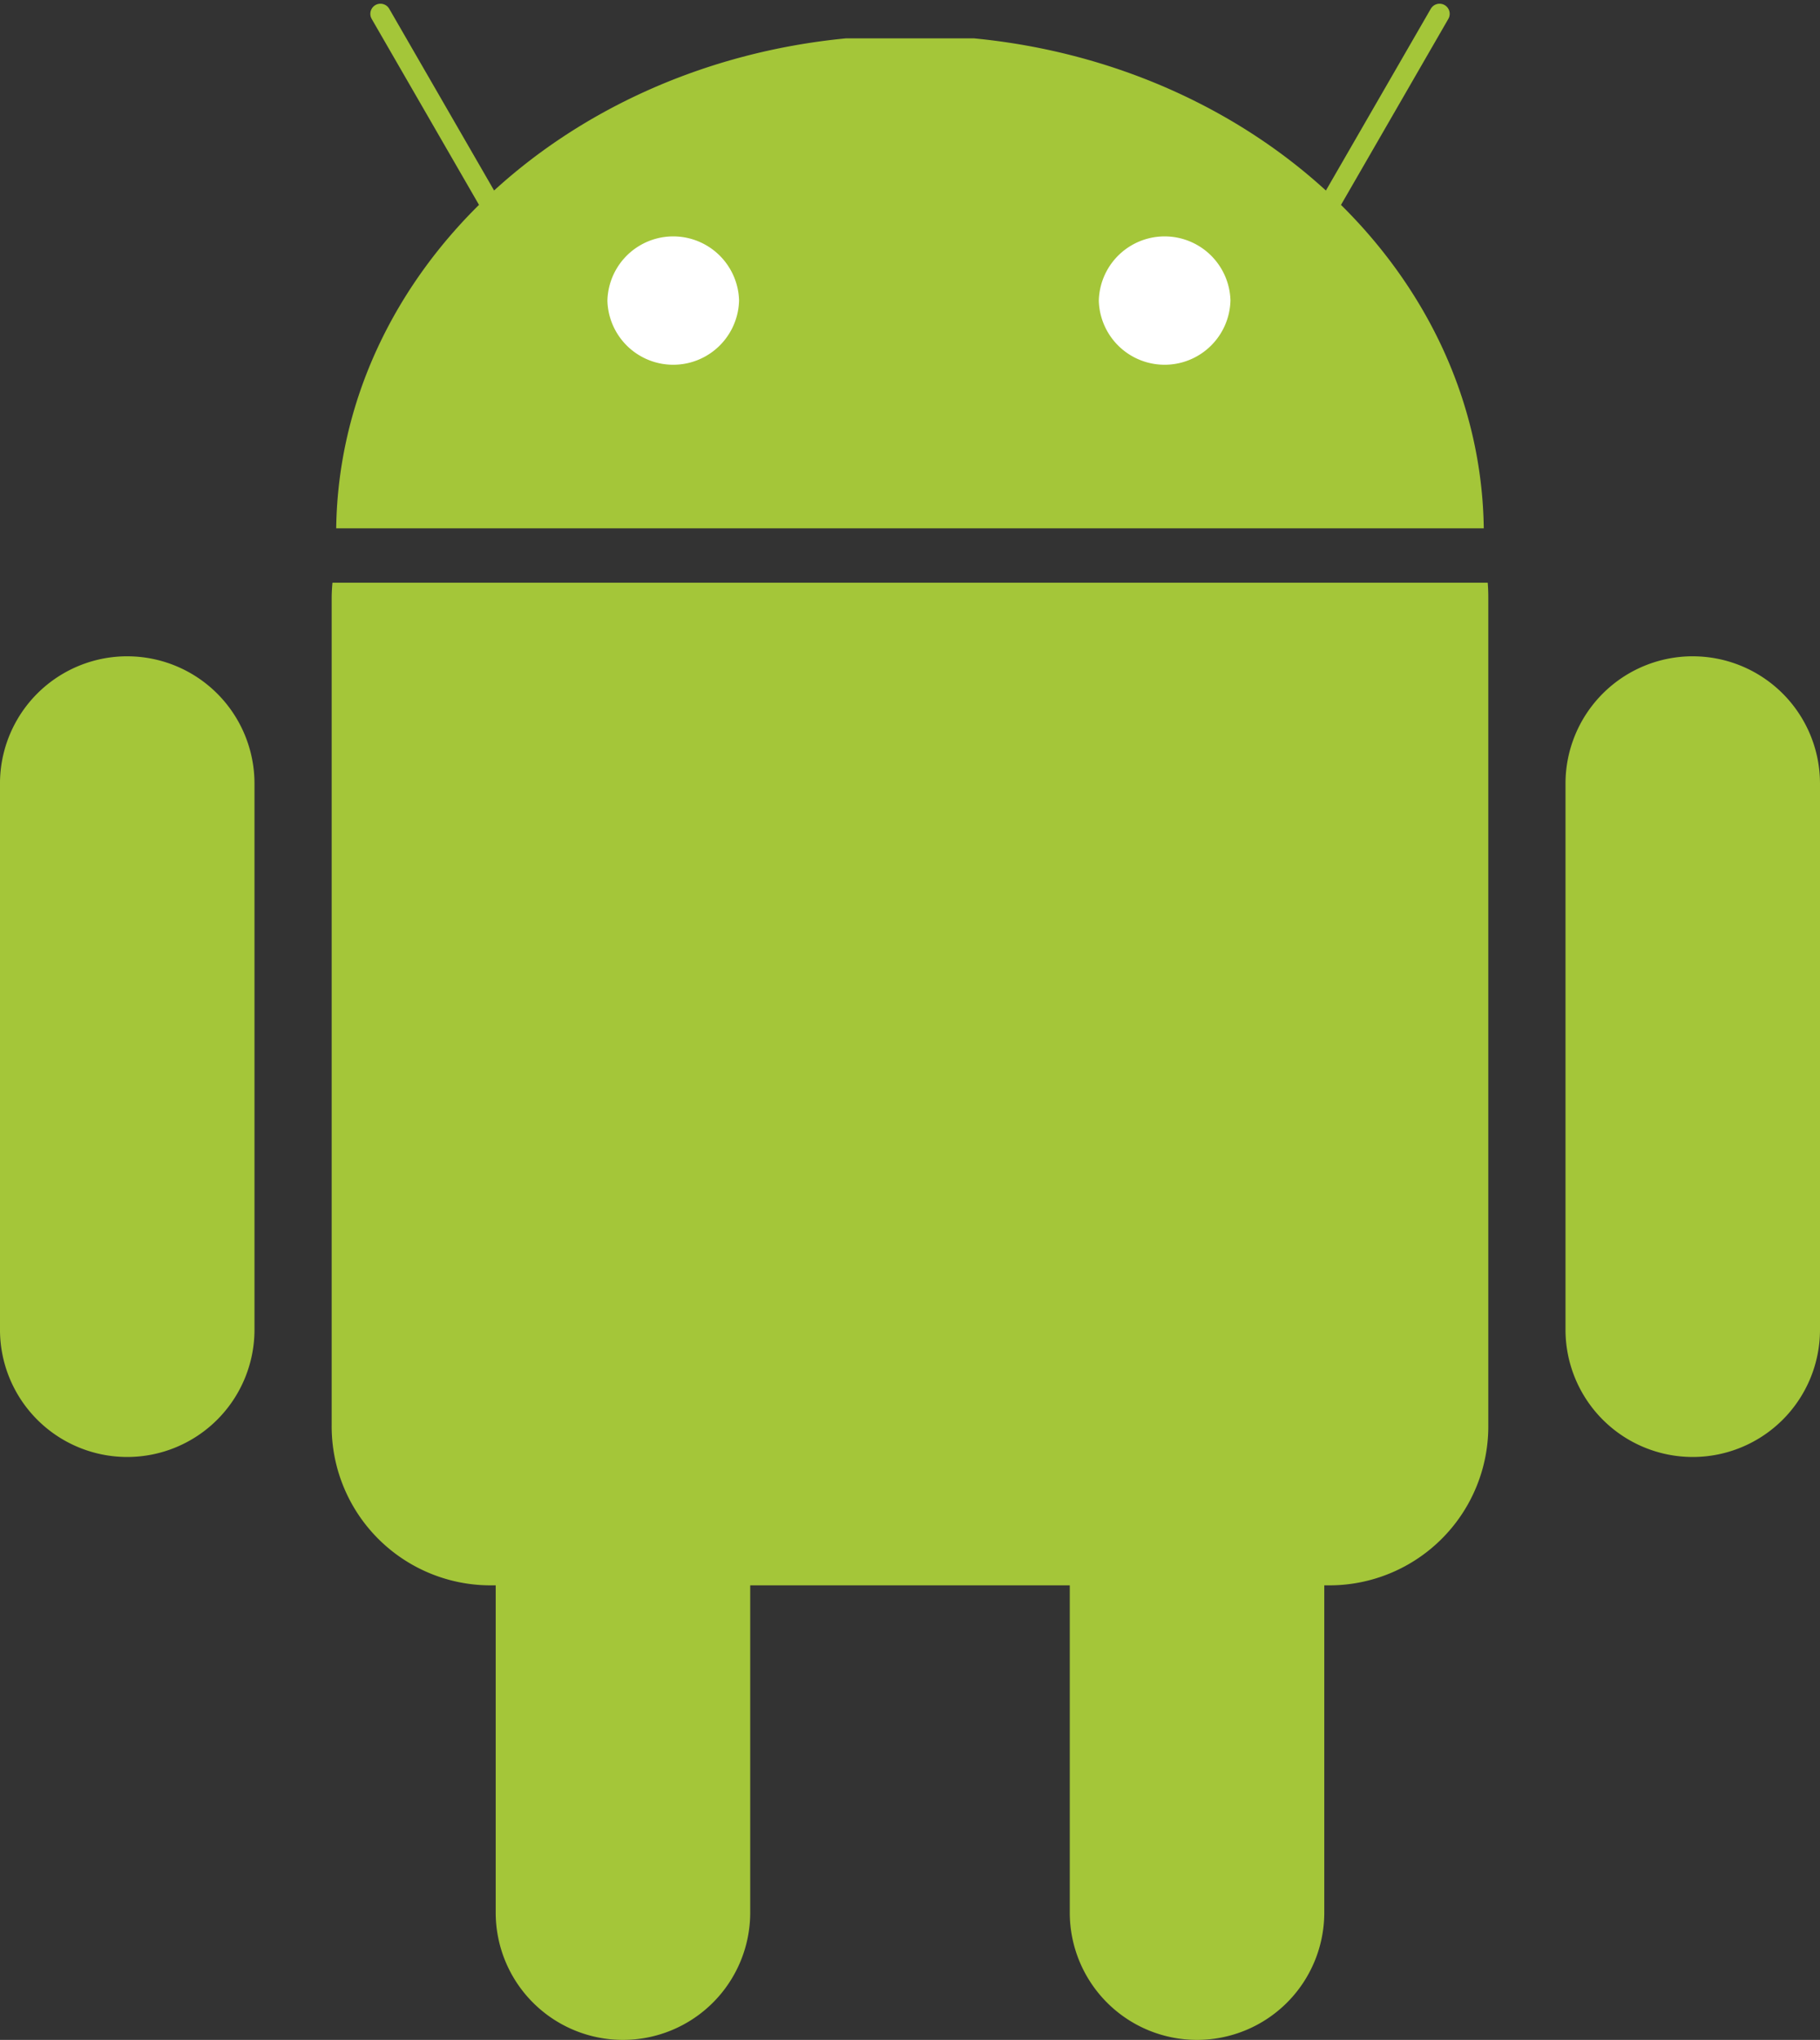 <svg xmlns="http://www.w3.org/2000/svg" width="269.605" height="302.049" id="android"><rect width="100%" height="100%" fill="#333333" stroke="none"/><path fill="#a4c639" d="M92.283 183.493a18.85 18.85 0 0 1 18.849 18.849v80.859a18.85 18.85 0 0 1-37.7 0v-80.859a18.849 18.849 0 0 1 18.848-18.848Z"></path><path fill="#a4c639" d="M49.249 86.278a25.044 25.044 0 0 0-.116 2.168v122.509a23.538 23.538 0 0 0 23.375 23.789h124.585a23.539 23.539 0 0 0 23.376-23.789V88.446c0-.731-.026-1.456-.087-2.168Z"></path><path fill="#a4c639" d="M177.322 183.493a18.85 18.85 0 0 1 18.849 18.849v80.859a18.85 18.85 0 0 1-37.7 0v-80.859a18.849 18.849 0 0 1 18.848-18.848ZM18.849 97.18a18.849 18.849 0 0 1 18.849 18.848v80.859a18.85 18.85 0 1 1-37.7 0v-80.859a18.849 18.849 0 0 1 18.849-18.851Zm231.907 0a18.849 18.849 0 0 1 18.849 18.848v80.859a18.85 18.85 0 1 1-37.7 0v-80.859a18.851 18.851 0 0 1 18.849-18.851ZM49.802 78.228c.524-37.63 33.368-68.483 75.527-72.549h18.943c42.162 4.067 75 34.922 75.527 72.549Z"></path><path fill="none" stroke="#a4c639" stroke-linecap="round" stroke-linejoin="round" stroke-width="3" d="m56.358 2.049 19.883 34.44m137.008-34.44-19.884 34.44"></path><path fill="#fff" d="M109.48 44.507a9.754 9.754 0 0 1-19.5.053v-.053a9.754 9.754 0 0 1 19.5-.053Zm72.793 0a9.754 9.754 0 0 1-19.5.053v-.053a9.754 9.754 0 0 1 19.5-.053Z"></path></svg>